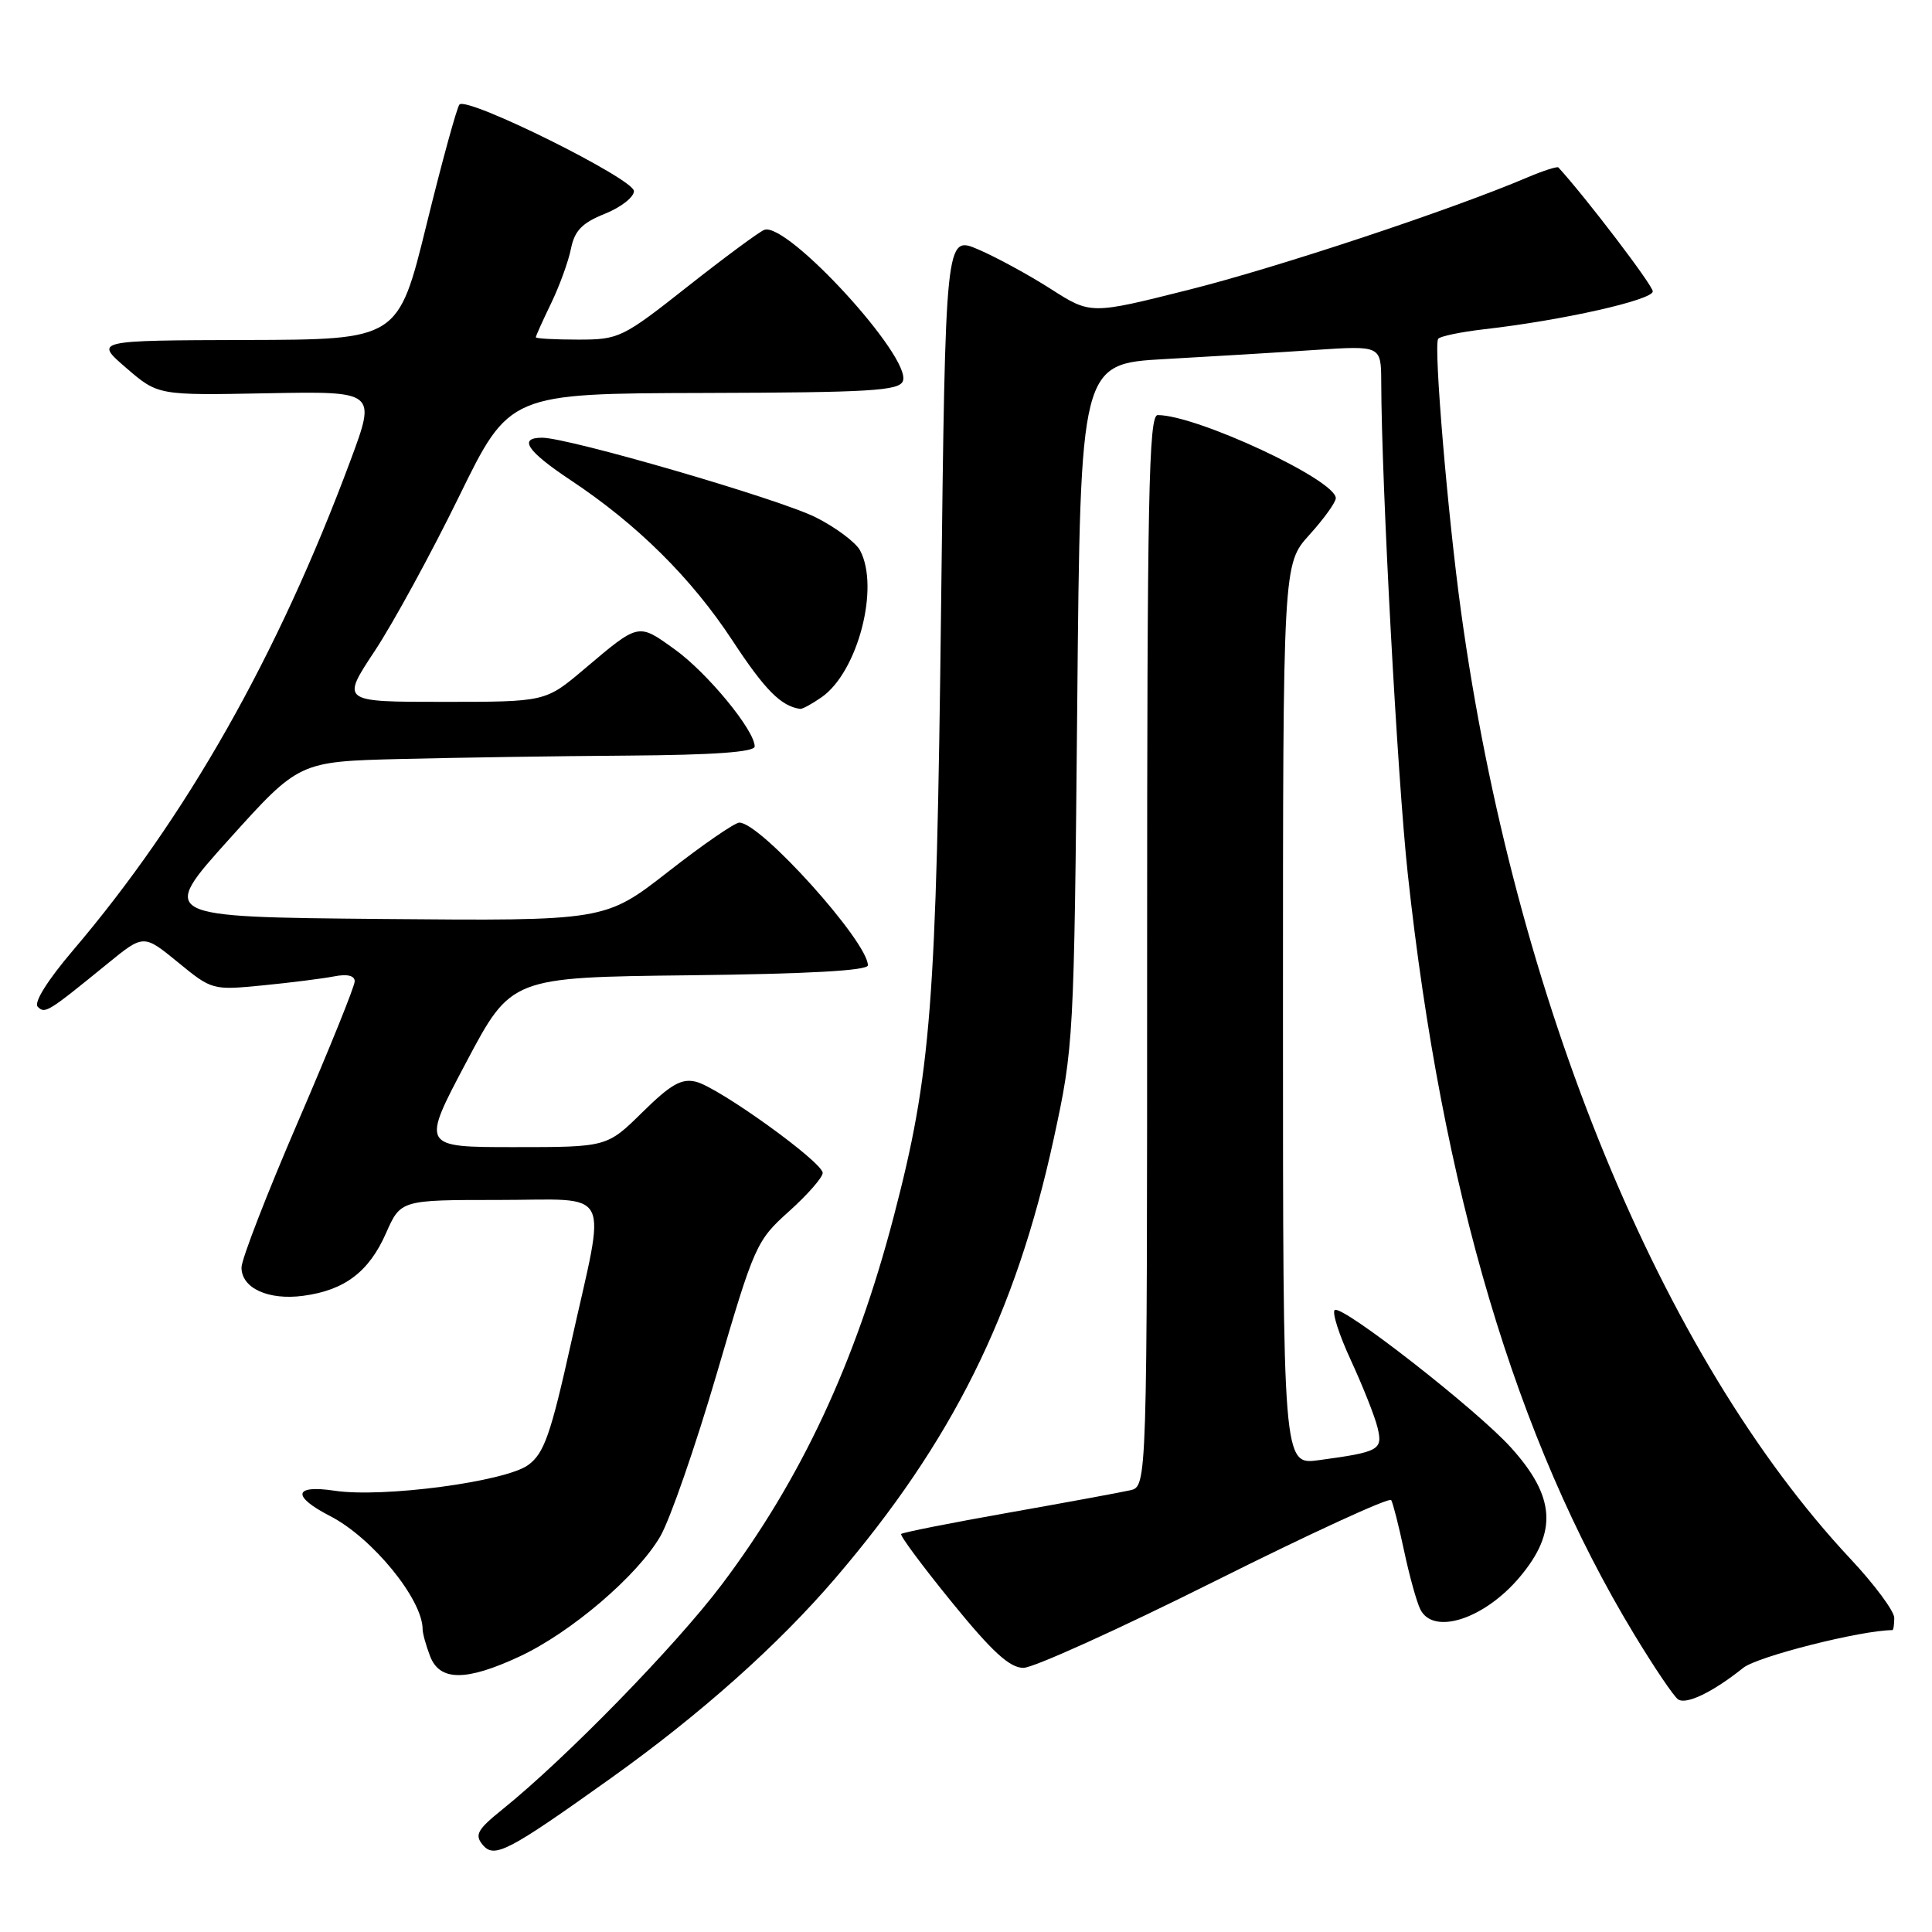 <?xml version="1.0" encoding="UTF-8" standalone="no"?>
<!DOCTYPE svg PUBLIC "-//W3C//DTD SVG 1.1//EN" "http://www.w3.org/Graphics/SVG/1.1/DTD/svg11.dtd" >
<svg xmlns="http://www.w3.org/2000/svg" xmlns:xlink="http://www.w3.org/1999/xlink" version="1.1" viewBox="0 0 256 256">
 <g >
 <path fill="currentColor"
d=" M 81.00 235.58 C 92.87 227.10 103.11 217.97 110.72 209.08 C 126.18 191.01 134.57 174.13 139.61 150.95 C 142.28 138.67 142.32 137.90 142.74 93.35 C 143.16 48.21 143.16 48.21 154.33 47.58 C 160.47 47.24 169.44 46.70 174.25 46.37 C 183.00 45.79 183.00 45.79 183.02 50.64 C 183.06 64.21 185.17 103.22 186.54 115.82 C 191.08 157.74 200.88 190.69 216.50 216.50 C 219.16 220.90 221.79 224.80 222.36 225.18 C 223.46 225.91 226.99 224.20 231.00 220.99 C 232.88 219.49 246.59 216.02 250.75 216.00 C 250.89 216.00 251.00 215.27 251.00 214.38 C 251.00 213.49 248.38 209.95 245.17 206.53 C 220.10 179.73 200.65 132.40 193.59 81.00 C 191.83 68.22 189.95 45.88 190.56 44.91 C 190.77 44.56 193.54 43.99 196.72 43.62 C 207.03 42.45 219.00 39.75 219.00 38.61 C 219.00 37.80 210.19 26.23 206.50 22.19 C 206.34 22.02 204.48 22.62 202.36 23.52 C 192.26 27.82 169.20 35.47 157.51 38.40 C 144.52 41.67 144.52 41.67 139.24 38.29 C 136.33 36.43 132.00 34.07 129.62 33.05 C 125.28 31.19 125.28 31.19 124.70 80.34 C 124.08 133.30 123.38 142.23 118.42 161.21 C 113.35 180.61 106.12 196.06 95.61 210.00 C 89.49 218.11 74.94 233.02 66.58 239.75 C 63.25 242.43 62.86 243.13 63.96 244.45 C 65.49 246.30 67.31 245.35 81.00 235.58 Z  M 68.83 219.50 C 75.64 216.33 84.44 208.82 87.49 203.58 C 88.79 201.34 92.16 191.62 94.98 182.00 C 99.96 164.97 100.22 164.39 104.56 160.50 C 107.01 158.30 109.01 156.01 109.01 155.42 C 109.00 153.98 95.28 144.11 92.23 143.34 C 90.31 142.86 88.89 143.67 85.13 147.37 C 80.43 152.00 80.43 152.00 68.13 152.00 C 55.82 152.00 55.82 152.00 61.78 140.75 C 67.74 129.50 67.74 129.50 91.37 129.23 C 107.06 129.05 115.00 128.61 115.00 127.91 C 115.00 124.79 100.79 109.00 97.97 109.00 C 97.36 109.00 93.11 111.93 88.52 115.52 C 80.17 122.03 80.17 122.03 50.63 121.77 C 21.09 121.50 21.09 121.50 30.36 111.20 C 39.63 100.91 39.63 100.91 53.07 100.57 C 60.46 100.39 74.04 100.18 83.25 100.12 C 94.57 100.04 100.00 99.65 100.00 98.91 C 100.00 96.77 93.72 89.14 89.40 86.04 C 84.52 82.53 84.71 82.49 77.39 88.68 C 72.28 93.00 72.28 93.00 58.74 93.00 C 45.19 93.00 45.19 93.00 49.66 86.25 C 52.11 82.54 57.13 73.34 60.81 65.82 C 67.50 52.14 67.50 52.14 93.28 52.07 C 115.33 52.01 119.15 51.78 119.64 50.49 C 120.83 47.38 104.28 29.33 101.27 30.46 C 100.60 30.71 96.03 34.09 91.12 37.96 C 82.48 44.78 82.02 45.00 76.60 45.00 C 73.52 45.00 71.00 44.86 71.00 44.69 C 71.00 44.52 71.91 42.49 73.03 40.18 C 74.14 37.88 75.33 34.61 75.66 32.93 C 76.14 30.56 77.14 29.53 80.14 28.33 C 82.26 27.48 84.00 26.13 84.00 25.32 C 84.00 23.71 61.92 12.75 60.88 13.85 C 60.55 14.21 58.58 21.36 56.52 29.75 C 52.77 45.00 52.77 45.00 32.63 45.05 C 12.50 45.11 12.50 45.11 16.72 48.75 C 20.94 52.39 20.94 52.39 35.40 52.11 C 49.85 51.84 49.85 51.84 46.45 60.99 C 36.82 86.89 24.68 108.31 9.62 125.99 C 6.28 129.92 4.45 132.85 5.00 133.40 C 5.97 134.37 6.30 134.16 14.27 127.67 C 19.03 123.79 19.03 123.79 23.57 127.50 C 28.07 131.19 28.17 131.22 34.80 130.57 C 38.49 130.21 42.74 129.67 44.25 129.38 C 46.01 129.03 47.00 129.27 47.00 130.03 C 47.00 130.69 43.62 139.04 39.50 148.60 C 35.38 158.15 32.00 166.86 32.00 167.95 C 32.00 170.69 35.55 172.32 40.18 171.70 C 45.66 170.97 48.88 168.53 51.14 163.42 C 53.09 159.00 53.09 159.00 66.05 159.00 C 81.40 159.00 80.35 156.93 75.68 177.90 C 72.97 190.09 72.10 192.58 69.99 194.12 C 66.98 196.33 50.74 198.49 44.35 197.53 C 38.90 196.71 38.62 198.25 43.75 200.89 C 49.33 203.76 56.00 211.92 56.00 215.89 C 56.00 216.43 56.44 218.02 56.98 219.43 C 58.25 222.78 61.74 222.80 68.83 219.50 Z  M 160.96 209.52 C 173.58 203.21 184.10 198.37 184.34 198.77 C 184.58 199.17 185.35 202.20 186.05 205.50 C 186.75 208.80 187.72 212.29 188.20 213.25 C 189.93 216.73 196.70 214.53 201.38 208.96 C 206.40 202.99 206.09 198.32 200.22 191.82 C 195.73 186.83 177.93 172.93 176.87 173.58 C 176.46 173.83 177.42 176.84 179.01 180.27 C 180.59 183.70 182.18 187.70 182.53 189.16 C 183.25 192.13 182.78 192.39 174.75 193.48 C 170.00 194.12 170.00 194.12 170.00 134.43 C 170.00 74.74 170.00 74.74 173.50 70.87 C 175.43 68.74 177.00 66.55 177.00 66.01 C 177.00 63.60 158.58 55.00 153.40 55.00 C 152.21 55.00 152.00 65.71 152.00 125.98 C 152.00 196.96 152.00 196.96 149.75 197.47 C 148.51 197.75 141.26 199.09 133.63 200.44 C 126.00 201.79 119.60 203.06 119.41 203.26 C 119.21 203.45 122.24 207.53 126.13 212.31 C 131.46 218.87 133.79 221.00 135.61 221.00 C 136.93 221.00 148.34 215.83 160.96 209.52 Z  M 108.89 92.37 C 113.66 89.02 116.59 77.83 113.96 72.93 C 113.39 71.87 110.77 69.90 108.13 68.57 C 103.37 66.15 75.36 58.00 71.83 58.00 C 68.64 58.00 69.83 59.78 75.59 63.61 C 84.42 69.46 91.63 76.61 97.05 84.87 C 101.35 91.42 103.50 93.59 106.03 93.93 C 106.32 93.97 107.60 93.27 108.89 92.37 Z "/>
</g>
</svg>